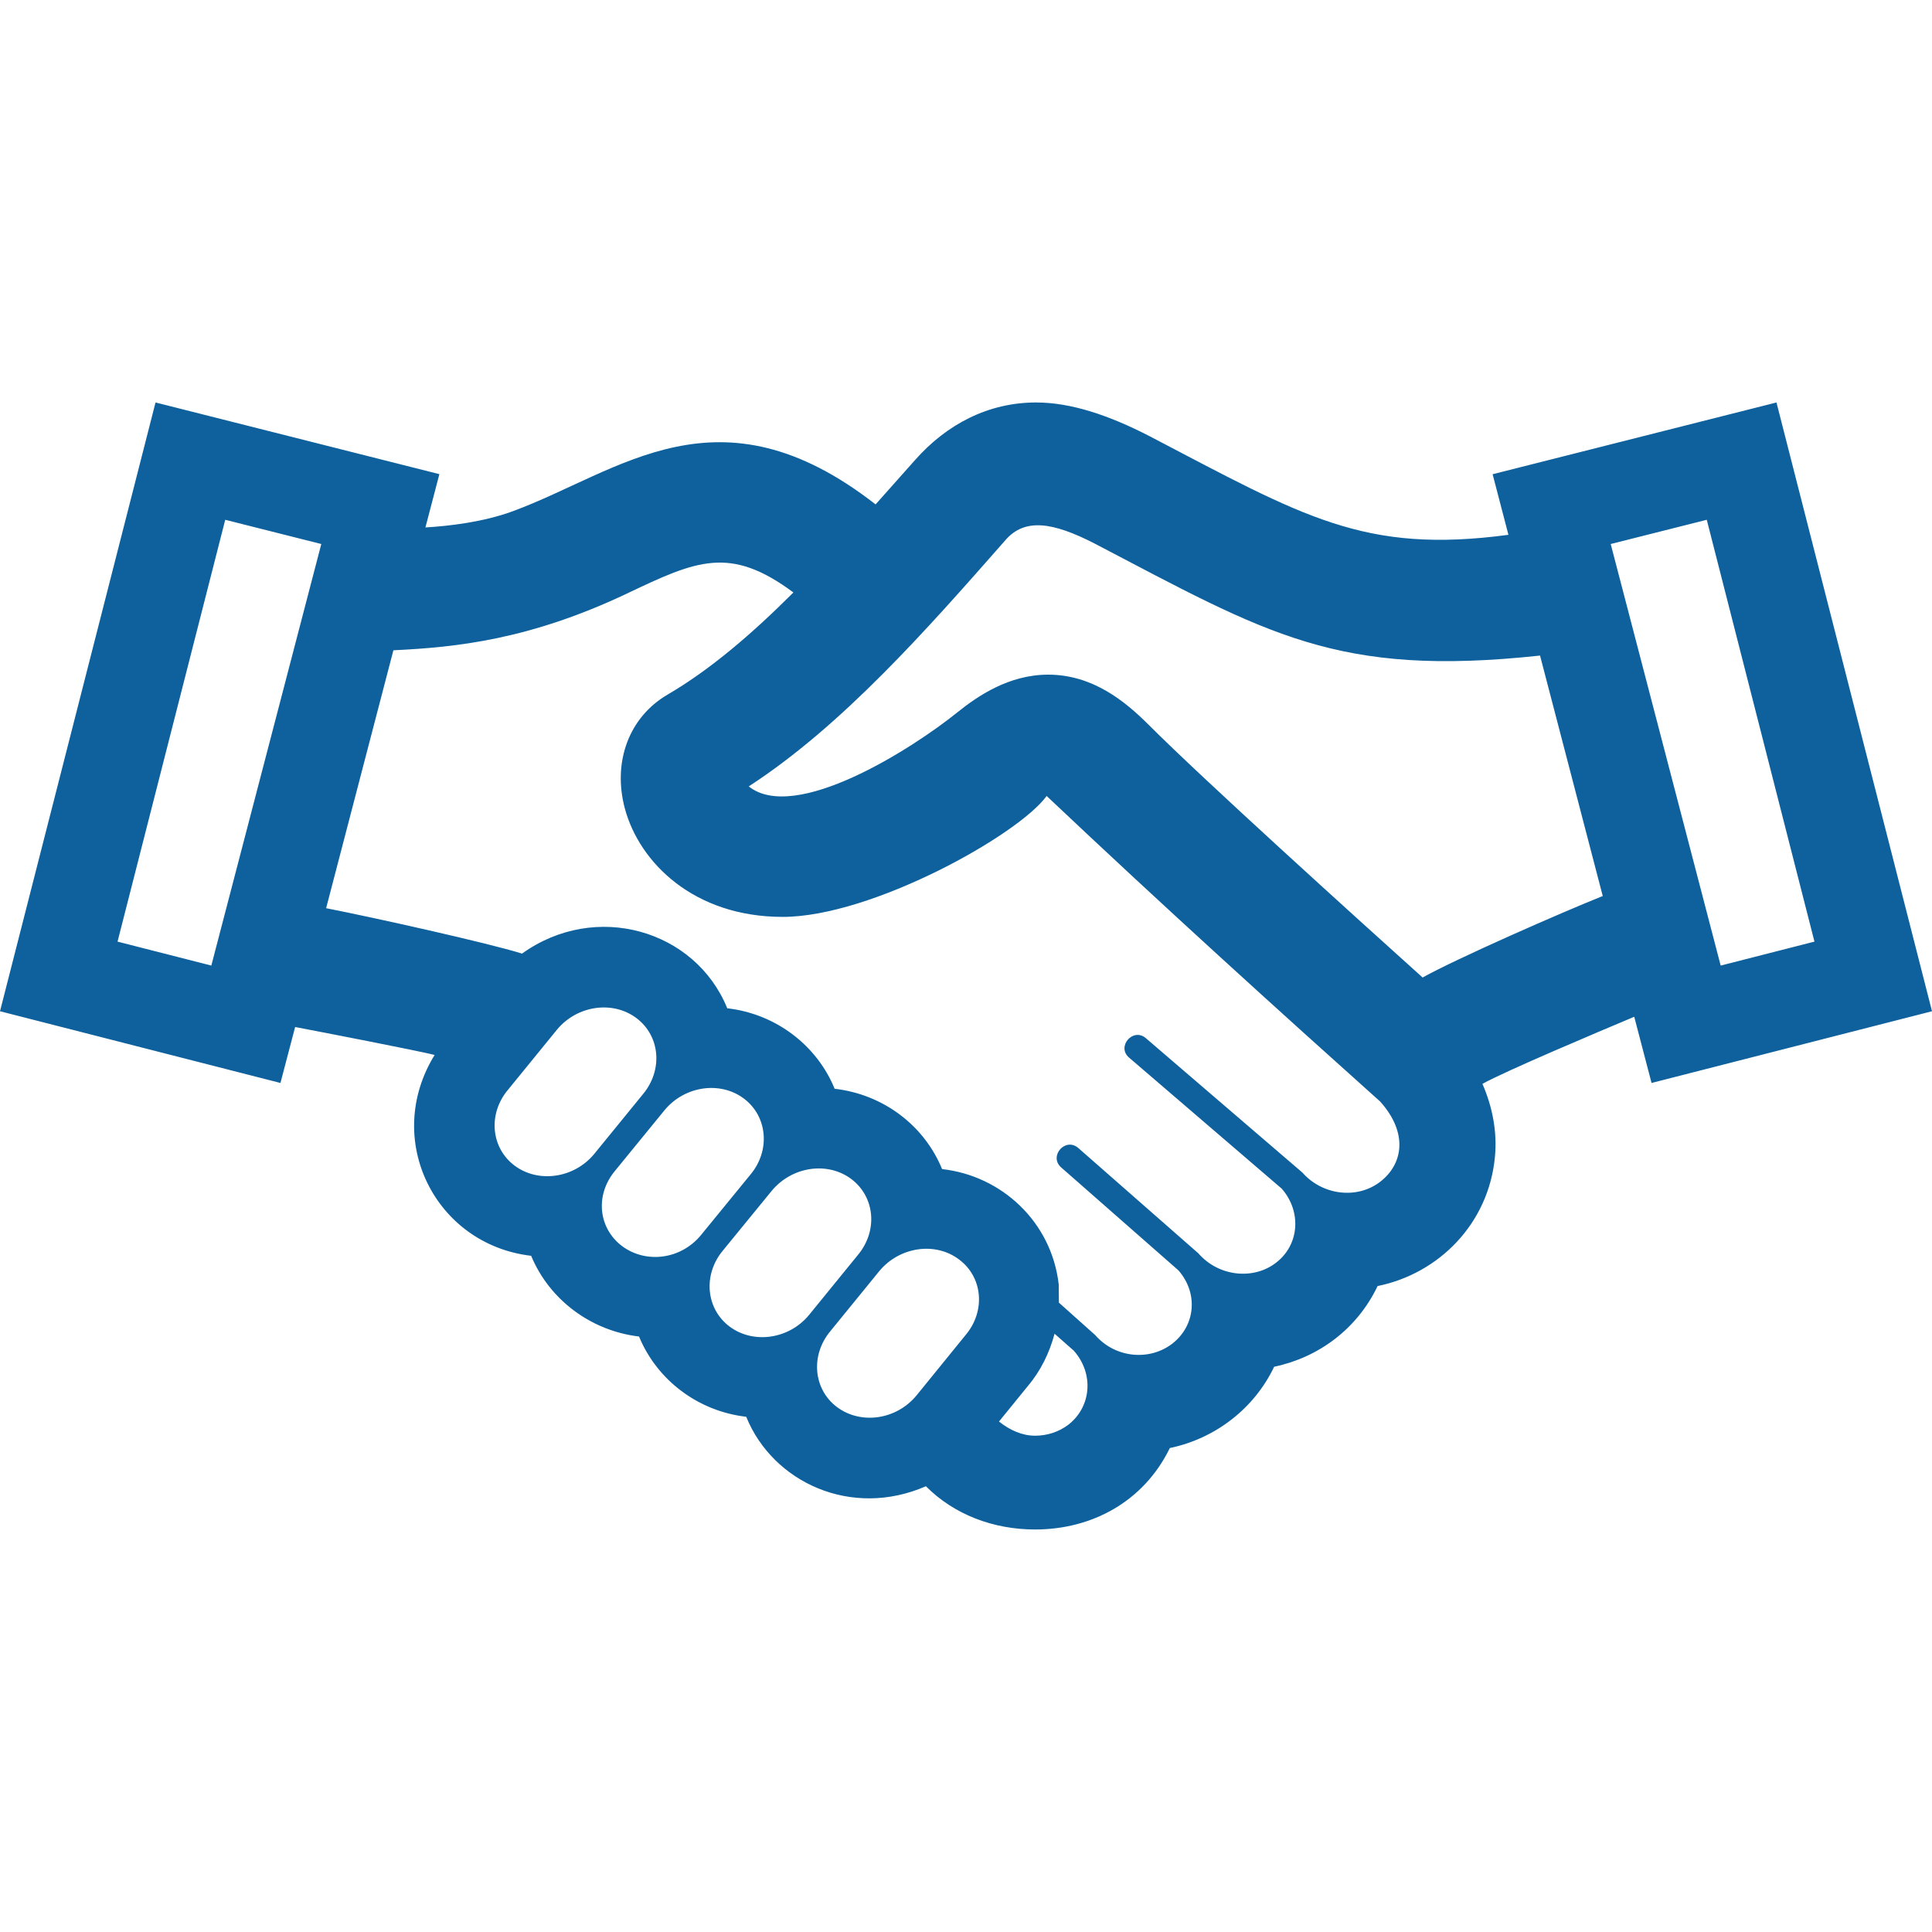 <svg width="50" height="50" viewBox="0 0 50 50" fill="none" xmlns="http://www.w3.org/2000/svg">
<g clip-path="url(#clip0_2720_316)">
<path d="M42.742 28.027L50 26.171L45.975 10.416L38.629 12.273L39.038 13.841C35.296 14.341 33.737 13.371 29.748 11.287C28.71 10.752 27.723 10.416 26.815 10.416C25.581 10.416 24.506 10.975 23.683 11.904L22.66 13.054C18.585 9.877 16.04 12.21 13.275 13.229C12.517 13.51 11.623 13.614 11.01 13.65L11.371 12.271L4.025 10.416L0 26.171L7.258 28.027L7.638 26.579C8.296 26.704 10.781 27.185 11.248 27.302C9.896 29.5 11.269 32.212 13.746 32.5C14.217 33.635 15.29 34.441 16.538 34.589C17.006 35.723 18.071 36.523 19.312 36.666C20 38.364 22.031 39.306 23.962 38.464C24.696 39.202 25.715 39.583 26.788 39.583C28.252 39.583 29.598 38.867 30.275 37.475C31.471 37.225 32.467 36.437 32.975 35.371C34.125 35.131 35.123 34.392 35.652 33.283C37.233 32.962 38.523 31.673 38.688 29.946C38.752 29.296 38.625 28.646 38.365 28.05C38.967 27.716 41.369 26.702 42.294 26.314L42.742 28.027ZM44.171 13.452L46.958 24.369L44.531 24.989L41.685 14.079L44.171 13.452ZM5.469 24.989L3.042 24.369L5.829 13.452L8.315 14.079L5.469 24.989ZM13.315 30.164C12.702 29.704 12.625 28.821 13.148 28.202L14.419 26.642C14.938 26.021 15.856 25.885 16.473 26.35C17.087 26.814 17.16 27.692 16.64 28.317L15.371 29.873C14.85 30.496 13.927 30.625 13.315 30.164ZM16.098 32.248C15.481 31.781 15.396 30.923 15.919 30.298L17.202 28.727C17.723 28.102 18.64 27.971 19.252 28.431C19.867 28.894 19.94 29.777 19.423 30.396L18.137 31.969C17.617 32.596 16.717 32.71 16.098 32.248ZM18.881 34.331C18.267 33.869 18.188 32.987 18.71 32.362L19.979 30.81C20.502 30.187 21.417 30.052 22.033 30.514C22.648 30.979 22.723 31.858 22.2 32.481L20.933 34.037C20.413 34.662 19.494 34.789 18.881 34.331ZM24.985 34.556L23.715 36.119C23.192 36.748 22.275 36.875 21.66 36.414C21.046 35.952 20.971 35.071 21.49 34.45L22.765 32.885C23.29 32.264 24.208 32.131 24.821 32.596C25.438 33.056 25.512 33.937 24.985 34.556ZM27.652 36.869C27.402 37.06 27.098 37.156 26.788 37.156C26.454 37.156 26.131 37.012 25.854 36.789L26.6 35.871C26.931 35.481 27.16 35.012 27.292 34.517L27.792 34.958C28.315 35.552 28.246 36.404 27.652 36.869ZM35.721 30.583C35.119 31.046 34.223 30.933 33.706 30.346L29.656 26.869C29.323 26.581 28.885 27.091 29.223 27.373L33.173 30.764C33.69 31.358 33.625 32.214 33.031 32.673C32.456 33.127 31.548 33.05 31.012 32.435L27.906 29.71C27.571 29.421 27.135 29.923 27.462 30.212L30.498 32.877C31.017 33.471 30.938 34.306 30.342 34.771C29.758 35.225 28.867 35.154 28.342 34.55L27.404 33.712L27.4 33.244C27.215 31.619 25.919 30.427 24.381 30.256C23.915 29.116 22.846 28.319 21.6 28.177C21.146 27.062 20.087 26.239 18.821 26.094C17.994 24.062 15.412 23.314 13.51 24.679C12.625 24.402 9.652 23.741 8.44 23.504L10.181 16.829C11.812 16.752 13.71 16.554 16.227 15.36C18.027 14.504 18.89 14.112 20.533 15.333C19.477 16.389 18.394 17.323 17.279 17.975C16.279 18.558 15.846 19.719 16.173 20.931C16.55 22.323 17.956 23.729 20.256 23.729C22.556 23.729 26.348 21.616 27.087 20.6C30.154 23.498 33.133 26.192 35.719 28.508C36.448 29.321 36.312 30.125 35.721 30.583ZM36.817 25.298C35.073 23.729 31.133 20.166 29.719 18.75C29.117 18.15 28.279 17.46 27.127 17.46C26.106 17.46 25.298 18.017 24.777 18.435C23.583 19.398 20.571 21.306 19.377 20.352C21.796 18.781 23.977 16.304 26.027 13.971C26.527 13.402 27.25 13.514 28.319 14.062C32.804 16.406 34.583 17.533 39.856 16.966L41.479 23.189C40.438 23.604 37.681 24.814 36.817 25.298Z" fill="#0E619D"/>
</g>
<defs>
<clipPath id="clip0_2720_316">
<rect width="50" height="50" fill="white"/>
</clipPath>
</defs>
</svg>
